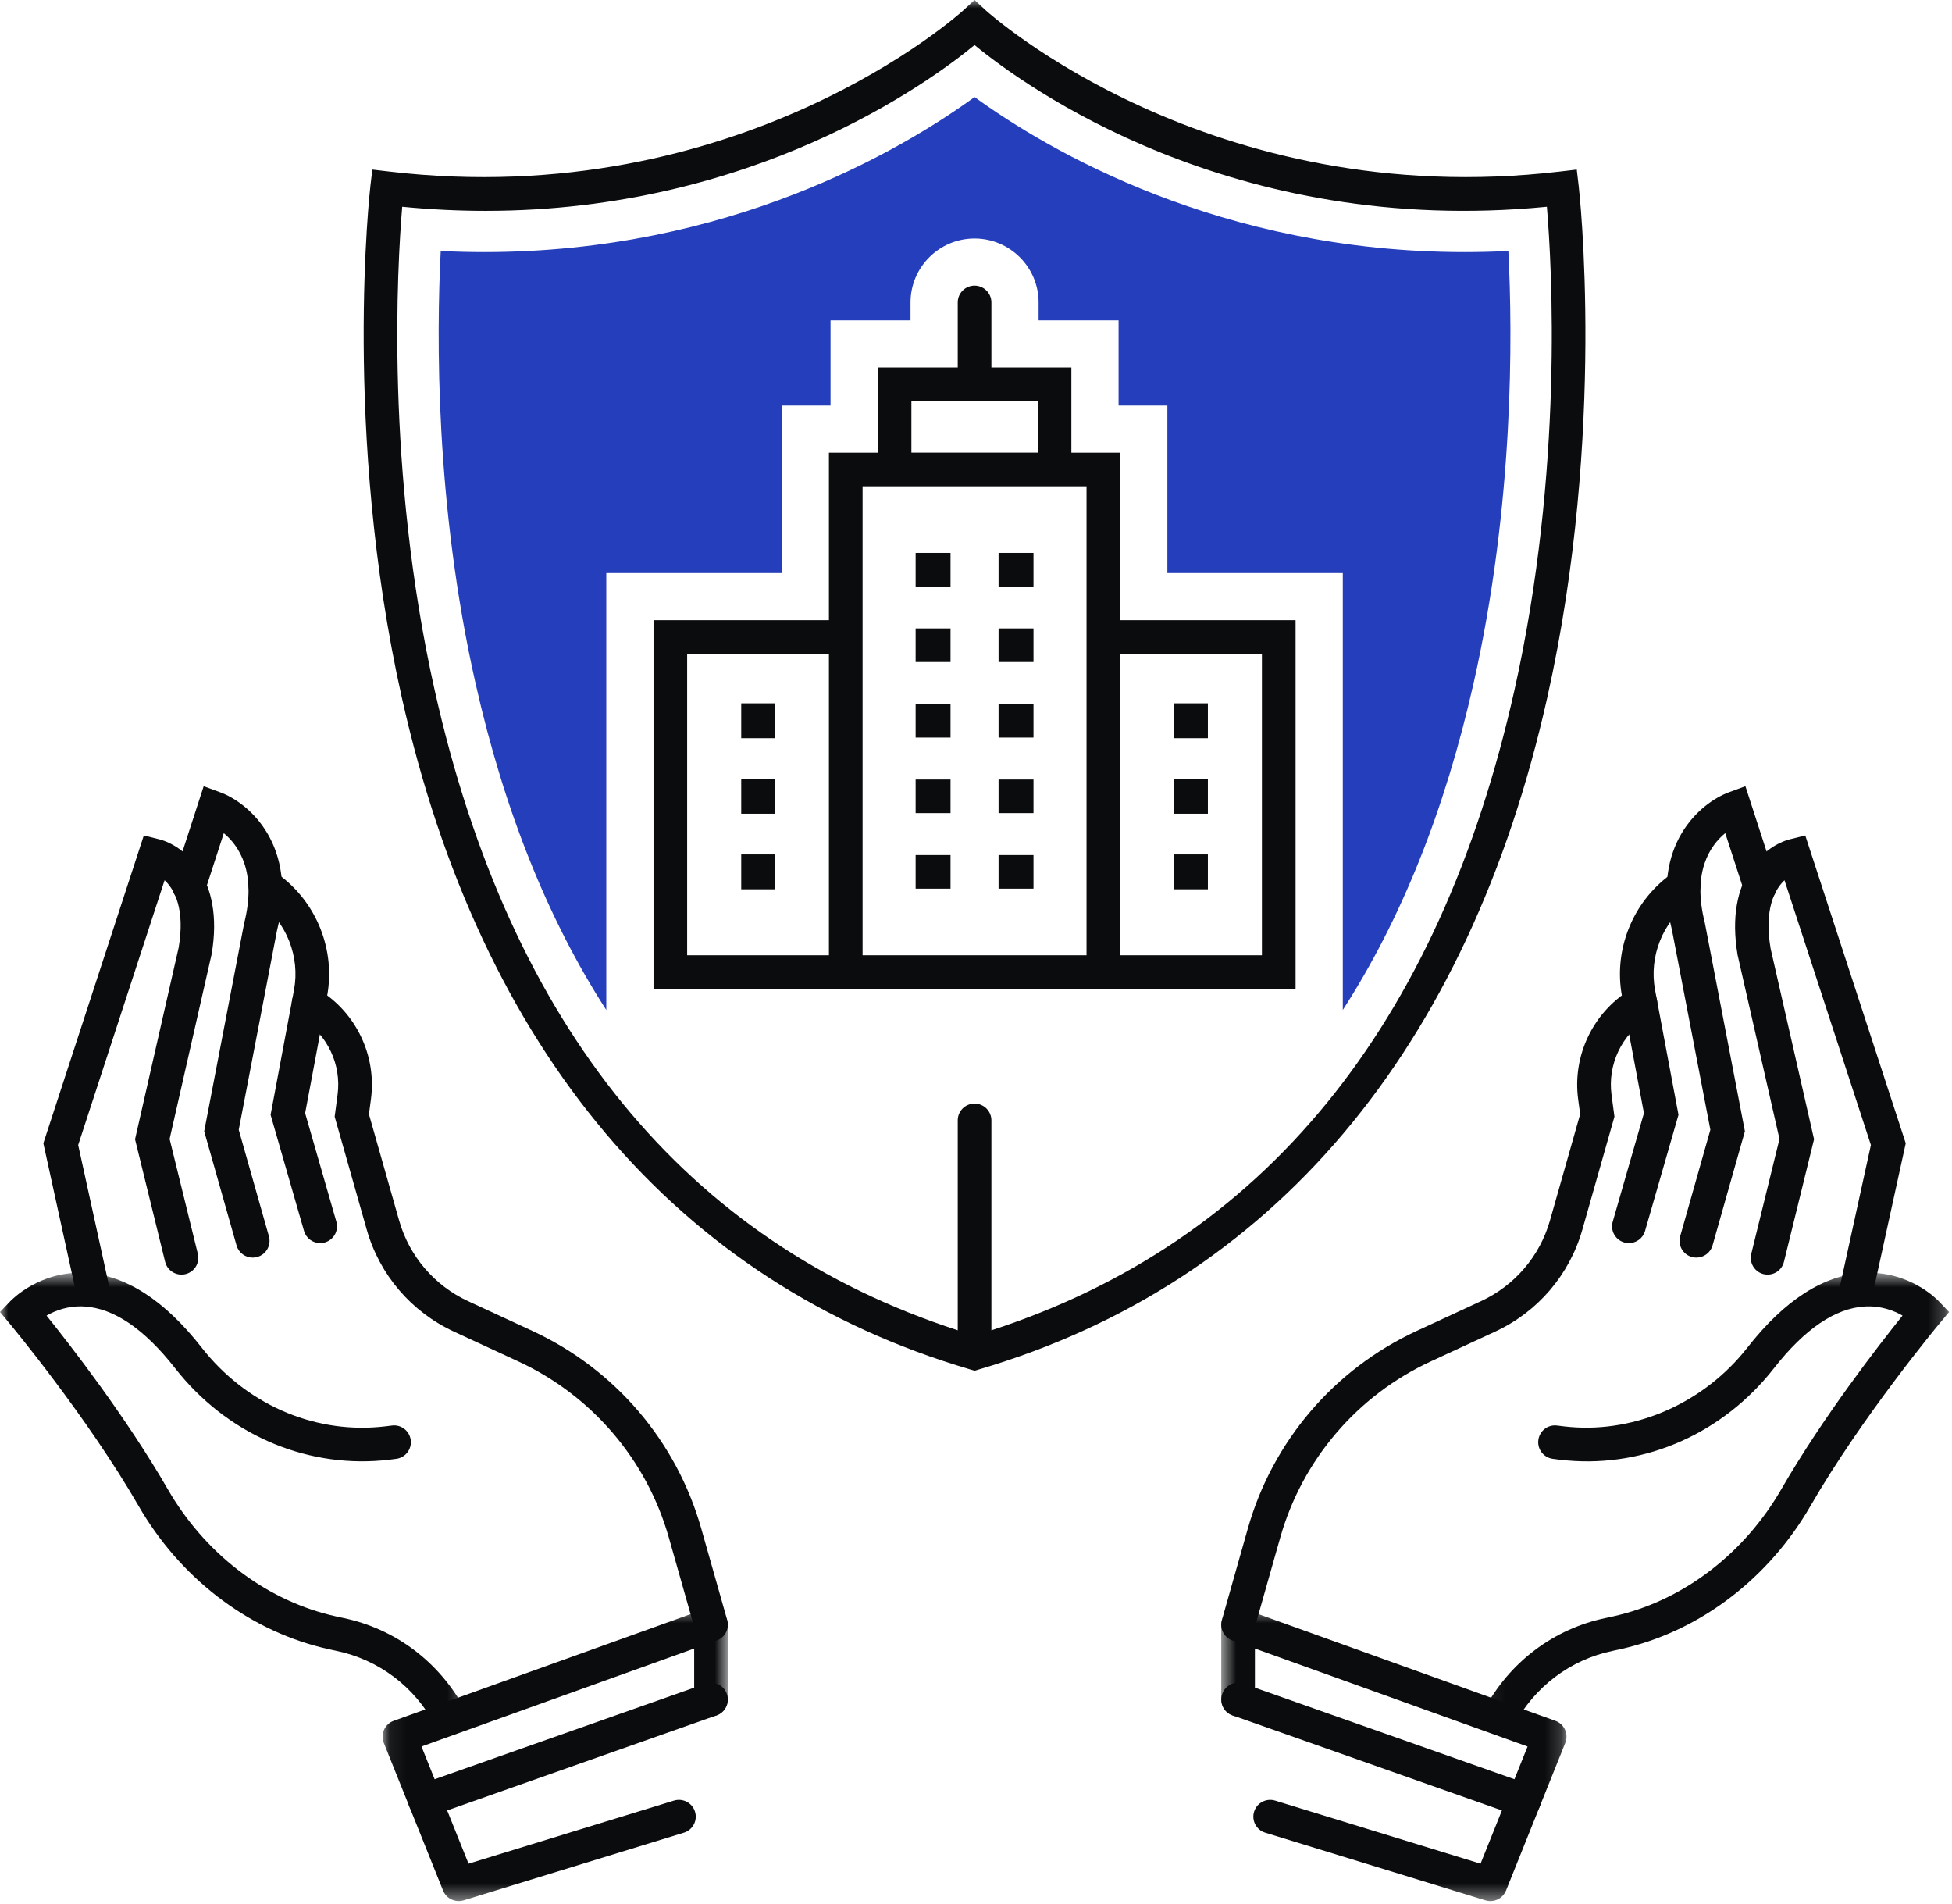 <?xml version="1.0" encoding="UTF-8"?>
<svg width="120px" height="117px" viewBox="0 0 120 117" version="1.1" xmlns="http://www.w3.org/2000/svg" xmlns:xlink="http://www.w3.org/1999/xlink">
    <!-- Generator: Sketch 47.1 (45422) - http://www.bohemiancoding.com/sketch -->
    <title>Main_Icon</title>
    <desc>Created with Sketch.</desc>
    <defs>
        <polygon id="path-1" points="0 29.001 0 0.612 28.712 0.612 28.712 29.001 9.18637023e-16 29.001"></polygon>
        <polygon id="path-3" points="21.296 18.582 0.071 18.582 0.071 0.56 21.296 0.56"></polygon>
        <polygon id="path-5" points="28.787 0.611 28.787 29.001 0.074 29.001 0.074 0.611 28.787 0.611"></polygon>
        <polygon id="path-7" points="21.819 18.582 0.594 18.582 0.594 0.56 21.819 0.56 21.819 18.582"></polygon>
        <polygon id="path-9" points="0 116.844 119.821 116.844 119.821 0 0 0"></polygon>
    </defs>
    <g id="Index" stroke="none" stroke-width="1" fill="none" fill-rule="evenodd">
        <g id="Safe_Cities_1440" transform="translate(-155, -692)">
            <g id="Subheader" transform="translate(155, 690)">
                <g id="Main_Icon">
                    <rect id="BL" fill="#D8D8D8" opacity="0" x="0" y="0" width="120" height="120"></rect>
                    <g id="Page-1" transform="translate(0, 2)">
                        <path d="M43.71,100.89 C43.259,100.89 42.845,100.593 42.716,100.138 L41.119,94.51 C39.761,89.719 36.386,85.769 31.858,83.673 L27.9,81.841 C25.285,80.631 23.335,78.35 22.547,75.582 L20.574,68.633 L20.752,67.287 C21,65.427 20.127,63.585 18.527,62.595 L18.432,62.536 C17.946,62.237 17.795,61.6 18.095,61.115 C18.397,60.63 19.034,60.481 19.52,60.78 L19.616,60.84 C21.907,62.257 23.158,64.894 22.804,67.558 L22.68,68.481 L24.538,75.019 C25.161,77.207 26.703,79.011 28.77,79.969 L32.729,81.801 C37.805,84.15 41.588,88.578 43.11,93.949 L44.706,99.576 C44.862,100.125 44.543,100.695 43.992,100.85 C43.898,100.877 43.804,100.89 43.71,100.89 Z" id="Fill-1" fill="#0A0C0D"></path>
                        <g id="Group-5" transform="translate(0, 77.615)">
                            <mask id="mask-2" fill="white">
                                <use xlink:href="#path-1"></use>
                            </mask>
                            <g id="Clip-4"></g>
                            <path d="M27.678,29.001 C27.307,29.001 26.948,28.801 26.762,28.45 C25.5,26.061 23.278,24.383 20.669,23.848 C20.362,23.785 20.062,23.716 19.77,23.644 C15.146,22.493 11.045,19.322 8.521,14.946 C5.348,9.445 0.637,3.787 0.59,3.731 L-0,3.024 L0.636,2.358 C0.709,2.281 2.44,0.476 5.247,0.62 C7.702,0.74 10.108,2.286 12.4,5.213 C15.074,8.63 19.145,10.452 23.3,10.091 C23.556,10.068 23.817,10.039 24.082,10.003 C24.65,9.921 25.17,10.319 25.249,10.884 C25.327,11.449 24.932,11.97 24.366,12.047 C24.067,12.089 23.771,12.123 23.482,12.148 C18.625,12.568 13.876,10.456 10.769,6.484 C8.876,4.066 6.996,2.787 5.178,2.684 C4.184,2.627 3.391,2.939 2.862,3.245 C4.31,5.047 7.749,9.469 10.314,13.916 C12.56,17.809 16.189,20.624 20.271,21.641 C20.536,21.706 20.807,21.768 21.085,21.825 C24.302,22.485 27.039,24.549 28.593,27.487 C28.859,27.991 28.666,28.615 28.16,28.882 C28.007,28.962 27.841,29.001 27.678,29.001" id="Fill-3" fill="#0A0C0D" mask="url(#mask-2)"></path>
                        </g>
                        <path d="M5.707,80.349 C5.231,80.349 4.803,80.02 4.697,79.537 L2.665,70.269 L8.841,51.348 L9.777,51.582 C11.248,51.95 13.816,53.9 13.01,58.648 L10.427,70.004 L12.162,77.062 C12.298,77.616 11.958,78.175 11.404,78.311 C10.848,78.445 10.288,78.108 10.152,77.554 L8.302,70.023 L10.982,58.247 C11.383,55.874 10.736,54.682 10.119,54.1 L4.806,70.375 L6.719,79.097 C6.841,79.653 6.487,80.203 5.928,80.326 C5.855,80.342 5.779,80.349 5.707,80.349" id="Fill-6" fill="#0A0C0D"></path>
                        <path d="M15.535,77.295 C15.084,77.295 14.669,76.998 14.541,76.543 L12.553,69.531 L15.006,56.762 C15.808,53.597 14.673,51.968 13.759,51.208 L12.603,54.77 C12.427,55.314 11.844,55.61 11.3,55.434 C10.757,55.259 10.459,54.677 10.635,54.135 L12.521,48.323 L13.53,48.694 C15.32,49.35 18.354,51.975 17.025,57.209 L14.677,69.439 L16.531,75.981 C16.687,76.53 16.367,77.101 15.817,77.255 C15.723,77.282 15.629,77.295 15.535,77.295" id="Fill-8" fill="#0A0C0D"></path>
                        <path d="M19.683,76.403 C19.234,76.403 18.82,76.109 18.69,75.656 L16.635,68.52 L18.072,60.859 C18.459,58.8 17.614,56.668 15.921,55.43 L15.703,55.27 C15.242,54.934 15.142,54.288 15.479,53.827 C15.817,53.368 16.463,53.266 16.925,53.605 L17.144,53.765 C19.475,55.47 20.638,58.404 20.106,61.239 L18.759,68.418 L20.678,75.086 C20.836,75.634 20.518,76.206 19.97,76.363 C19.874,76.39 19.778,76.403 19.683,76.403" id="Fill-10" fill="#0A0C0D"></path>
                        <g id="Group-14" transform="translate(23.448, 98.262)">
                            <mask id="mask-4" fill="white">
                                <use xlink:href="#path-3"></use>
                            </mask>
                            <g id="Clip-13"></g>
                            <path d="M4.75,18.582 C4.337,18.582 3.951,18.335 3.789,17.934 L0.144,8.857 C0.04,8.597 0.047,8.306 0.162,8.05 C0.277,7.794 0.491,7.597 0.755,7.502 L19.911,0.621 C20.227,0.507 20.58,0.554 20.856,0.748 C21.131,0.941 21.296,1.256 21.296,1.592 L21.296,6.194 C21.296,6.764 20.832,7.227 20.261,7.227 C19.69,7.227 19.227,6.764 19.227,6.194 L19.227,3.061 L2.464,9.082 L5.356,16.284 L17.984,12.406 C18.531,12.239 19.11,12.544 19.278,13.089 C19.447,13.634 19.14,14.212 18.593,14.379 L5.054,18.537 C4.953,18.568 4.851,18.582 4.75,18.582" id="Fill-12" fill="#0A0C0D" mask="url(#mask-4)"></path>
                        </g>
                        <path d="M26.129,111.691 C25.702,111.691 25.304,111.426 25.153,111.003 C24.963,110.465 25.245,109.875 25.784,109.685 L43.364,103.483 C43.902,103.293 44.494,103.575 44.684,104.112 C44.876,104.65 44.593,105.239 44.054,105.429 L26.473,111.632 C26.36,111.672 26.243,111.691 26.129,111.691" id="Fill-15" fill="#0A0C0D"></path>
                        <path d="M76.111,100.89 C76.017,100.89 75.924,100.877 75.829,100.85 C75.279,100.695 74.959,100.125 75.115,99.576 L76.71,93.949 C78.233,88.577 82.017,84.15 87.092,81.801 L91.05,79.969 C93.118,79.011 94.66,77.207 95.283,75.019 L97.141,68.481 L97.017,67.558 C96.664,64.893 97.914,62.257 100.204,60.84 L100.301,60.78 C100.787,60.481 101.425,60.63 101.726,61.115 C102.026,61.6 101.875,62.237 101.39,62.536 L101.293,62.596 C99.695,63.584 98.821,65.426 99.069,67.287 L99.248,68.633 L97.274,75.582 C96.486,78.35 94.535,80.631 91.921,81.841 L87.963,83.673 C83.435,85.768 80.06,89.719 78.701,94.51 L77.106,100.138 C76.977,100.593 76.562,100.89 76.111,100.89" id="Fill-17" fill="#0A0C0D"></path>
                        <g id="Group-21" transform="translate(91.034, 77.615)">
                            <mask id="mask-6" fill="white">
                                <use xlink:href="#path-5"></use>
                            </mask>
                            <g id="Clip-20"></g>
                            <path d="M1.108,29.001 C0.945,29.001 0.779,28.962 0.626,28.881 C0.12,28.615 -0.073,27.99 0.194,27.487 C1.748,24.549 4.484,22.485 7.702,21.825 C7.98,21.768 8.251,21.706 8.515,21.641 C12.597,20.624 16.226,17.809 18.473,13.916 C21.037,9.469 24.477,5.046 25.925,3.244 C25.396,2.939 24.596,2.628 23.608,2.684 C21.79,2.787 19.91,4.066 18.017,6.484 C14.91,10.456 10.154,12.577 5.306,12.148 C5.015,12.123 4.72,12.089 4.421,12.047 C3.855,11.97 3.459,11.449 3.538,10.884 C3.616,10.319 4.132,9.922 4.705,10.003 C4.97,10.039 5.231,10.068 5.488,10.091 C9.577,10.444 13.753,8.579 16.386,5.213 C18.677,2.286 21.084,0.74 23.539,0.62 C26.353,0.472 28.079,2.281 28.151,2.358 L28.787,3.024 L28.197,3.731 C28.15,3.787 23.435,9.449 20.265,14.946 C17.741,19.322 13.641,22.493 9.017,23.644 C8.724,23.716 8.424,23.785 8.118,23.848 C5.509,24.383 3.287,26.061 2.023,28.45 C1.838,28.801 1.479,29.001 1.108,29.001" id="Fill-19" fill="#0A0C0D" mask="url(#mask-6)"></path>
                        </g>
                        <path d="M114.114,80.349 C114.042,80.349 113.967,80.342 113.893,80.326 C113.334,80.203 112.98,79.653 113.102,79.097 L115.014,70.375 L109.702,54.101 C109.089,54.687 108.441,55.891 108.85,58.304 L111.52,70.022 L109.669,77.554 C109.533,78.108 108.974,78.446 108.418,78.311 C107.863,78.175 107.523,77.616 107.66,77.062 L109.394,70.005 L106.821,58.704 C106.005,53.9 108.574,51.95 110.044,51.582 L110.98,51.348 L117.156,70.269 L115.125,79.537 C115.018,80.02 114.59,80.349 114.114,80.349" id="Fill-22" fill="#0A0C0D"></path>
                        <path d="M104.286,77.295 C104.192,77.295 104.098,77.282 104.004,77.255 C103.454,77.101 103.134,76.53 103.29,75.981 L105.145,69.439 L102.782,57.15 C101.467,51.975 104.501,49.35 106.29,48.694 L107.3,48.323 L109.186,54.135 C109.362,54.677 109.065,55.259 108.521,55.434 C107.978,55.61 107.394,55.313 107.218,54.77 L106.06,51.205 C105.139,51.963 104.009,53.577 104.802,56.703 L107.269,69.531 L105.28,76.543 C105.152,76.998 104.737,77.295 104.286,77.295" id="Fill-24" fill="#0A0C0D"></path>
                        <path d="M100.137,76.403 C100.042,76.403 99.947,76.39 99.851,76.363 C99.301,76.206 98.984,75.634 99.143,75.086 L101.062,68.418 L99.714,61.239 C99.182,58.404 100.346,55.47 102.677,53.765 L102.896,53.605 C103.358,53.267 104.004,53.369 104.342,53.827 C104.679,54.288 104.579,54.934 104.119,55.27 L103.9,55.43 C102.206,56.669 101.361,58.8 101.748,60.859 L103.186,68.52 L101.13,75.656 C101.001,76.109 100.586,76.403 100.137,76.403" id="Fill-26" fill="#0A0C0D"></path>
                        <g id="Group-30" transform="translate(74.483, 98.262)">
                            <mask id="mask-8" fill="white">
                                <use xlink:href="#path-7"></use>
                            </mask>
                            <g id="Clip-29"></g>
                            <path d="M17.14,18.582 C17.04,18.582 16.937,18.568 16.836,18.537 L3.297,14.379 C2.751,14.212 2.444,13.634 2.613,13.089 C2.781,12.544 3.36,12.24 3.906,12.406 L16.534,16.284 L19.425,9.082 L2.663,3.061 L2.663,6.194 C2.663,6.764 2.2,7.227 1.628,7.227 C1.057,7.227 0.594,6.764 0.594,6.194 L0.594,1.592 C0.594,1.256 0.758,0.941 1.034,0.748 C1.309,0.554 1.662,0.507 1.979,0.621 L21.135,7.502 C21.399,7.597 21.613,7.794 21.728,8.05 C21.843,8.306 21.849,8.597 21.745,8.857 L18.101,17.934 C17.94,18.335 17.553,18.582 17.14,18.582" id="Fill-28" fill="#0A0C0D" mask="url(#mask-8)"></path>
                        </g>
                        <path d="M93.693,111.691 C93.578,111.691 93.462,111.672 93.348,111.632 L75.766,105.429 C75.228,105.239 74.945,104.65 75.136,104.112 C75.326,103.575 75.919,103.293 76.456,103.483 L94.037,109.685 C94.576,109.875 94.858,110.465 94.668,111.003 C94.517,111.426 94.119,111.691 93.693,111.691" id="Fill-31" fill="#0A0C0D"></path>
                        <mask id="mask-10" fill="white">
                            <use xlink:href="#path-9"></use>
                        </mask>
                        <g id="Clip-34"></g>
                        <polygon id="Fill-33" fill="#0A0C0D" mask="url(#mask-10)" points="56.288 36.048 58.434 36.048 58.434 33.983 56.288 33.983"></polygon>
                        <polygon id="Fill-35" fill="#0A0C0D" mask="url(#mask-10)" points="61.387 36.048 63.534 36.048 63.534 33.983 61.387 33.983"></polygon>
                        <polygon id="Fill-36" fill="#0A0C0D" mask="url(#mask-10)" points="56.288 40.69 58.434 40.69 58.434 38.625 56.288 38.625"></polygon>
                        <polygon id="Fill-37" fill="#0A0C0D" mask="url(#mask-10)" points="61.387 40.69 63.534 40.69 63.534 38.625 61.387 38.625"></polygon>
                        <polygon id="Fill-38" fill="#0A0C0D" mask="url(#mask-10)" points="56.288 45.333 58.434 45.333 58.434 43.268 56.288 43.268"></polygon>
                        <polygon id="Fill-39" fill="#0A0C0D" mask="url(#mask-10)" points="61.387 45.333 63.534 45.333 63.534 43.268 61.387 43.268"></polygon>
                        <polygon id="Fill-40" fill="#0A0C0D" mask="url(#mask-10)" points="56.288 49.976 58.434 49.976 58.434 47.911 56.288 47.911"></polygon>
                        <polygon id="Fill-41" fill="#0A0C0D" mask="url(#mask-10)" points="61.387 49.976 63.534 49.976 63.534 47.911 61.387 47.911"></polygon>
                        <polygon id="Fill-42" fill="#0A0C0D" mask="url(#mask-10)" points="56.288 54.618 58.434 54.618 58.434 52.553 56.288 52.553"></polygon>
                        <polygon id="Fill-43" fill="#0A0C0D" mask="url(#mask-10)" points="61.387 54.618 63.534 54.618 63.534 52.553 61.387 52.553"></polygon>
                        <path d="M68.863,58.713 L77.577,58.713 L77.577,40.184 L68.863,40.184 L68.863,58.713 Z M66.794,58.713 L53.027,58.713 L53.027,38.119 L53.027,29.887 L53.959,29.887 L65.863,29.887 L66.794,29.887 L66.794,38.119 L66.794,58.713 Z M42.243,58.713 L50.958,58.713 L50.958,40.184 L42.243,40.184 L42.243,58.713 Z M56.028,27.822 L63.794,27.822 L63.794,24.648 L56.028,24.648 L56.028,27.822 Z M68.863,38.119 L68.863,27.823 L65.863,27.823 L65.863,22.584 L60.946,22.584 L60.946,18.587 C60.946,18.017 60.482,17.555 59.911,17.555 C59.34,17.555 58.877,18.017 58.877,18.587 L58.877,22.584 L53.959,22.584 L53.959,27.823 L50.958,27.823 L50.958,38.119 L40.175,38.119 L40.175,60.778 L50.958,60.778 L53.027,60.778 L66.794,60.778 L68.863,60.778 L79.646,60.778 L79.646,38.119 L68.863,38.119 Z" id="Fill-44" fill="#0A0C0D" mask="url(#mask-10)"></path>
                        <polygon id="Fill-45" fill="#0A0C0D" mask="url(#mask-10)" points="45.567 45.371 47.636 45.371 47.636 43.229 45.567 43.229"></polygon>
                        <polygon id="Fill-46" fill="#0A0C0D" mask="url(#mask-10)" points="45.567 50.014 47.636 50.014 47.636 47.872 45.567 47.872"></polygon>
                        <polygon id="Fill-47" fill="#0A0C0D" mask="url(#mask-10)" points="45.567 54.657 47.636 54.657 47.636 52.514 45.567 52.514"></polygon>
                        <polygon id="Fill-48" fill="#0A0C0D" mask="url(#mask-10)" points="72.186 45.371 74.255 45.371 74.255 43.229 72.186 43.229"></polygon>
                        <polygon id="Fill-49" fill="#0A0C0D" mask="url(#mask-10)" points="72.186 50.014 74.255 50.014 74.255 47.872 72.186 47.872"></polygon>
                        <polygon id="Fill-50" fill="#0A0C0D" mask="url(#mask-10)" points="72.186 54.657 74.255 54.657 74.255 52.514 72.186 52.514"></polygon>
                        <path d="M93.098,42.433 C88.463,63.113 77.646,76.334 60.946,81.763 L60.946,68.86 C60.946,68.29 60.482,67.828 59.911,67.828 C59.34,67.828 58.877,68.29 58.877,68.86 L58.877,81.763 C42.176,76.334 31.359,63.113 26.724,42.433 C23.688,28.89 24.423,16.299 24.726,12.707 C26.494,12.88 28.203,12.959 29.859,12.959 C46.328,12.958 57.115,5.07 59.911,2.769 C62.987,5.301 75.742,14.598 95.095,12.707 C95.398,16.299 96.133,28.89 93.098,42.433 M97.052,11.447 L96.932,10.423 L95.904,10.543 C74.386,13.072 60.749,0.772 60.612,0.648 L59.91,0 L59.208,0.648 C59.074,0.773 45.466,13.075 23.917,10.543 L22.889,10.423 L22.768,11.448 C22.75,11.597 21.051,26.534 24.692,42.83 C29.549,64.561 41.626,78.854 59.618,84.161 L59.911,84.247 L60.204,84.161 C78.197,78.854 90.273,64.561 95.129,42.83 C98.77,26.534 97.071,11.597 97.052,11.447" id="Fill-51" fill="#0A0C0D" mask="url(#mask-10)"></path>
                        <path d="M90.587,42.006 C93.071,31.004 92.992,20.613 92.727,15.426 C91.828,15.471 90.93,15.493 90.039,15.493 C75.024,15.493 64.432,9.243 59.911,5.966 C55.388,9.243 44.796,15.492 29.783,15.493 L29.779,15.493 C28.89,15.493 27.993,15.471 27.094,15.426 C26.83,20.613 26.75,31.004 29.235,42.006 C31.001,49.829 33.689,56.523 37.272,62.077 L37.272,35.224 L48.056,35.224 L48.056,24.926 L51.057,24.926 L51.057,19.688 L55.974,19.688 L55.974,18.587 C55.974,16.421 57.741,14.659 59.911,14.659 C62.081,14.659 63.848,16.421 63.848,18.587 L63.848,19.688 L68.764,19.688 L68.764,24.926 L71.765,24.926 L71.765,35.224 L82.549,35.224 L82.549,62.077 C86.132,56.523 88.82,49.829 90.587,42.006" id="Fill-52" fill="#253EBB" mask="url(#mask-10)"></path>
                    </g>
                </g>
            </g>
        </g>
    </g>
</svg>